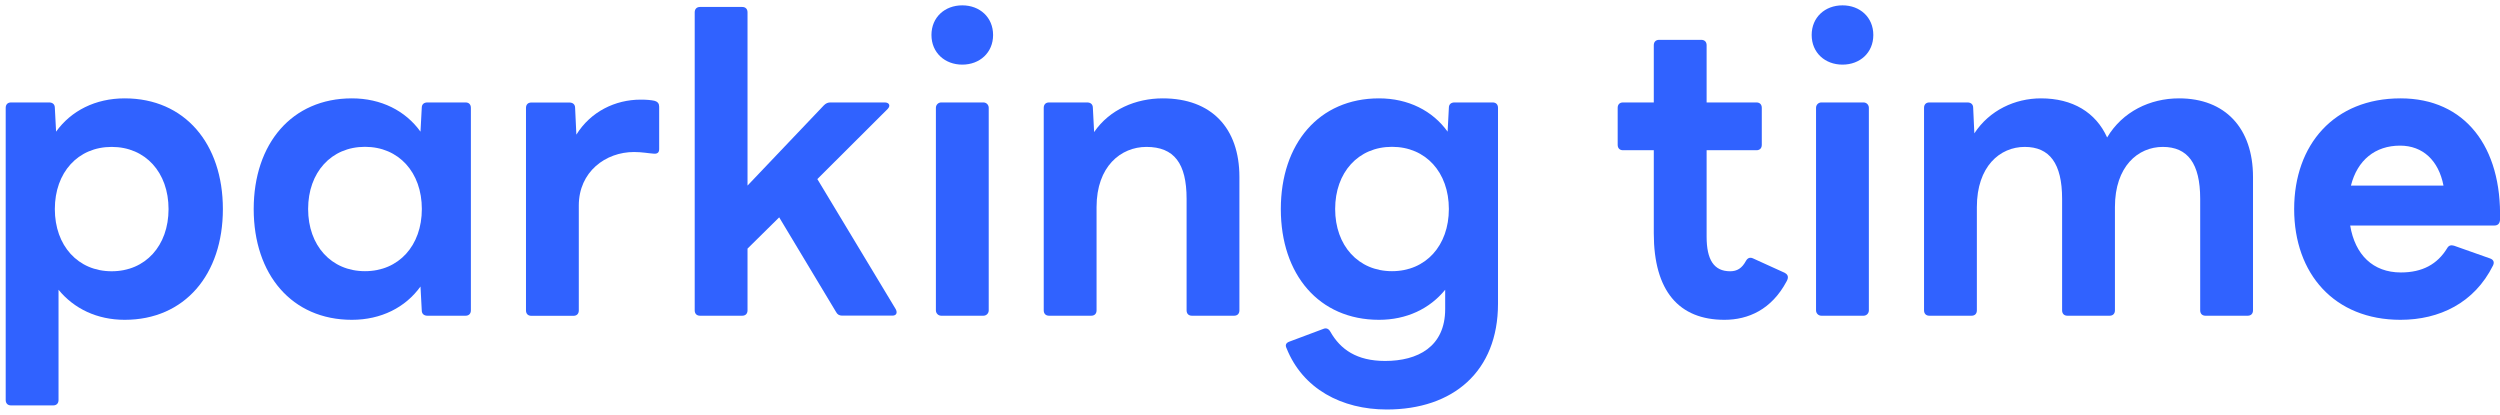 <svg width="229" height="38" viewBox="0 0 229 38" fill="none" xmlns="http://www.w3.org/2000/svg">
<path d="M11.423 9.01C8.746 9.01 6.515 10.141 5.138 12.06L5.023 9.876C5.023 9.54 4.8 9.384 4.5 9.384H1.007C0.707 9.384 0.522 9.571 0.522 9.876V36.644C0.522 36.948 0.707 37.135 1.007 37.135H4.877C5.177 37.135 5.361 36.948 5.361 36.644V26.541C6.777 28.273 8.892 29.295 11.423 29.295C16.924 29.295 20.416 25.144 20.416 19.152C20.416 13.16 16.924 9.01 11.423 9.01ZM10.231 24.848C7.146 24.848 5.023 22.507 5.023 19.152C5.023 15.797 7.138 13.457 10.231 13.457C13.323 13.457 15.439 15.797 15.439 19.152C15.439 22.507 13.323 24.848 10.231 24.848Z" fill="#3062FF"/>
<path d="M42.648 9.384H39.156C38.856 9.384 38.633 9.532 38.633 9.876L38.517 12.06C37.14 10.141 34.909 9.01 32.232 9.01C26.732 9.01 23.239 13.16 23.239 19.152C23.239 25.144 26.732 29.295 32.232 29.295C34.909 29.295 37.14 28.163 38.517 26.244L38.633 28.429C38.633 28.764 38.856 28.92 39.156 28.92H42.648C42.949 28.92 43.133 28.733 43.133 28.429V9.876C43.133 9.571 42.949 9.384 42.648 9.384ZM33.432 24.84C30.348 24.84 28.224 22.499 28.224 19.144C28.224 15.79 30.34 13.449 33.432 13.449C36.525 13.449 38.641 15.79 38.641 19.144C38.641 22.499 36.525 24.84 33.432 24.84Z" fill="#3062FF"/>
<path d="M59.973 9.236C59.603 9.158 59.227 9.127 58.673 9.127C56.365 9.127 54.103 10.219 52.795 12.333L52.68 9.884C52.68 9.548 52.457 9.392 52.157 9.392H48.664C48.364 9.392 48.18 9.579 48.18 9.884V28.436C48.18 28.741 48.364 28.928 48.664 28.928H52.534C52.834 28.928 53.018 28.741 53.018 28.436V18.825C53.018 15.735 55.472 13.925 58.073 13.925C58.819 13.925 59.373 14.042 59.857 14.073C60.188 14.112 60.38 13.995 60.38 13.66V9.774C60.38 9.509 60.265 9.322 59.973 9.244V9.236Z" fill="#3062FF"/>
<path d="M74.874 16.398L81.305 9.985C81.605 9.681 81.451 9.384 81.043 9.384H76.058C75.835 9.384 75.651 9.462 75.466 9.649L68.473 16.999V1.13C68.473 0.826 68.289 0.638 67.989 0.638H64.119C63.819 0.638 63.635 0.826 63.635 1.13V28.429C63.635 28.733 63.819 28.92 64.119 28.92H67.989C68.289 28.92 68.473 28.733 68.473 28.429V22.772L71.374 19.909L76.582 28.577C76.697 28.803 76.882 28.912 77.135 28.912H81.743C82.113 28.912 82.228 28.647 82.044 28.311L74.866 16.398H74.874Z" fill="#3062FF"/>
<path d="M88.144 0.49C86.544 0.49 85.321 1.582 85.321 3.205C85.321 4.828 86.552 5.92 88.144 5.92C89.736 5.92 90.967 4.828 90.967 3.205C90.967 1.582 89.744 0.49 88.144 0.49Z" fill="#3062FF"/>
<path d="M86.213 9.384H90.082C90.352 9.384 90.567 9.603 90.567 9.876V28.429C90.567 28.702 90.352 28.92 90.082 28.92H86.213C85.944 28.92 85.728 28.702 85.728 28.429V9.876C85.728 9.603 85.944 9.384 86.213 9.384Z" fill="#3062FF"/>
<path d="M106.507 9.01C104.053 9.01 101.637 10.024 100.222 12.099L100.106 9.876C100.106 9.54 99.883 9.384 99.583 9.384H96.091C95.791 9.384 95.606 9.571 95.606 9.876V28.429C95.606 28.733 95.791 28.92 96.091 28.92H99.96C100.26 28.92 100.445 28.733 100.445 28.429V18.965C100.445 15.236 102.676 13.457 105.014 13.457C107.545 13.457 108.692 14.963 108.692 18.208V28.429C108.692 28.733 108.876 28.92 109.176 28.92H113.046C113.346 28.92 113.53 28.733 113.53 28.429V16.211C113.53 11.725 110.969 9.01 106.507 9.01Z" fill="#3062FF"/>
<path d="M136.732 9.384H133.239C132.939 9.384 132.716 9.532 132.716 9.876L132.601 12.06C131.224 10.141 128.993 9.01 126.316 9.01C120.815 9.01 117.323 13.16 117.323 19.152C117.323 25.144 120.815 29.295 126.316 29.295C128.847 29.295 130.962 28.28 132.378 26.541V28.311C132.378 31.783 129.847 33.063 126.877 33.063C124.277 33.063 122.785 32.01 121.862 30.387C121.716 30.122 121.492 30.012 121.231 30.122L118.108 31.292C117.808 31.401 117.7 31.596 117.846 31.893C119.331 35.622 122.9 37.51 127.031 37.51C133.093 37.51 137.217 34.038 137.217 27.82V9.876C137.217 9.571 137.032 9.384 136.732 9.384ZM127.508 24.84C124.423 24.84 122.3 22.499 122.3 19.144C122.3 15.79 124.416 13.449 127.508 13.449C130.601 13.449 132.716 15.79 132.716 19.144C132.716 22.499 130.601 24.84 127.508 24.84Z" fill="#3062FF"/>
<path d="M163.495 24.996L160.595 23.677C160.295 23.529 160.072 23.638 159.926 23.904C159.557 24.582 159.111 24.848 158.48 24.848C156.995 24.848 156.326 23.794 156.326 21.68V13.761H160.895C161.195 13.761 161.38 13.574 161.38 13.27V9.876C161.38 9.571 161.195 9.384 160.895 9.384H156.326V4.141C156.326 3.837 156.141 3.65 155.841 3.65H151.972C151.672 3.65 151.487 3.837 151.487 4.141V9.384H148.664C148.364 9.384 148.179 9.571 148.179 9.876V13.27C148.179 13.574 148.364 13.761 148.664 13.761H151.487V21.376C151.487 26.657 153.795 29.295 157.957 29.295C160.149 29.295 162.272 28.351 163.642 25.791C163.865 25.417 163.788 25.152 163.495 25.003V24.996Z" fill="#3062FF"/>
<path d="M166.834 9.384H170.704C170.973 9.384 171.188 9.603 171.188 9.876V28.429C171.188 28.702 170.973 28.92 170.704 28.92H166.834C166.565 28.92 166.349 28.702 166.349 28.429V9.876C166.349 9.603 166.565 9.384 166.834 9.384Z" fill="#3062FF"/>
<path d="M168.773 0.49C167.173 0.49 165.949 1.582 165.949 3.205C165.949 4.828 167.173 5.92 168.773 5.92C170.373 5.92 171.596 4.828 171.596 3.205C171.596 1.582 170.373 0.49 168.773 0.49Z" fill="#3062FF"/>
<path d="M199.59 9.01C196.952 9.01 194.421 10.219 193.013 12.591C191.974 10.289 189.851 9.01 186.951 9.01C184.574 9.01 182.227 10.102 180.85 12.216L180.743 9.876C180.743 9.54 180.52 9.384 180.22 9.384H176.727C176.427 9.384 176.242 9.571 176.242 9.876V28.429C176.242 28.733 176.427 28.92 176.727 28.92H180.597C180.897 28.92 181.081 28.733 181.081 28.429V18.965C181.081 15.236 183.197 13.457 185.466 13.457C187.736 13.457 188.889 14.963 188.889 18.208V28.429C188.889 28.733 189.074 28.92 189.374 28.92H193.244C193.544 28.92 193.728 28.733 193.728 28.429V18.965C193.728 15.236 195.844 13.457 198.113 13.457C200.383 13.457 201.537 14.963 201.537 18.208V28.429C201.537 28.733 201.721 28.92 202.021 28.92H205.891C206.191 28.92 206.375 28.733 206.375 28.429V16.211C206.375 11.725 203.814 9.01 199.606 9.01H199.59Z" fill="#3062FF"/>
<path d="M219.884 9.01C213.822 9.01 210.145 13.23 210.145 19.152C210.145 25.074 213.822 29.295 219.884 29.295C223.453 29.295 226.654 27.75 228.361 24.317C228.508 24.013 228.4 23.786 228.1 23.677L224.792 22.507C224.53 22.429 224.307 22.468 224.161 22.733C223.269 24.2 221.892 24.957 219.922 24.957C217.361 24.957 215.722 23.334 215.276 20.658H228.477C228.777 20.658 228.962 20.51 229 20.166C229.185 13.457 225.8 9.01 219.892 9.01H219.884ZM215.345 16.999C215.938 14.658 217.576 13.34 219.846 13.34C221.93 13.34 223.377 14.697 223.823 16.999H215.345Z" fill="#3062FF"/>
</svg>

